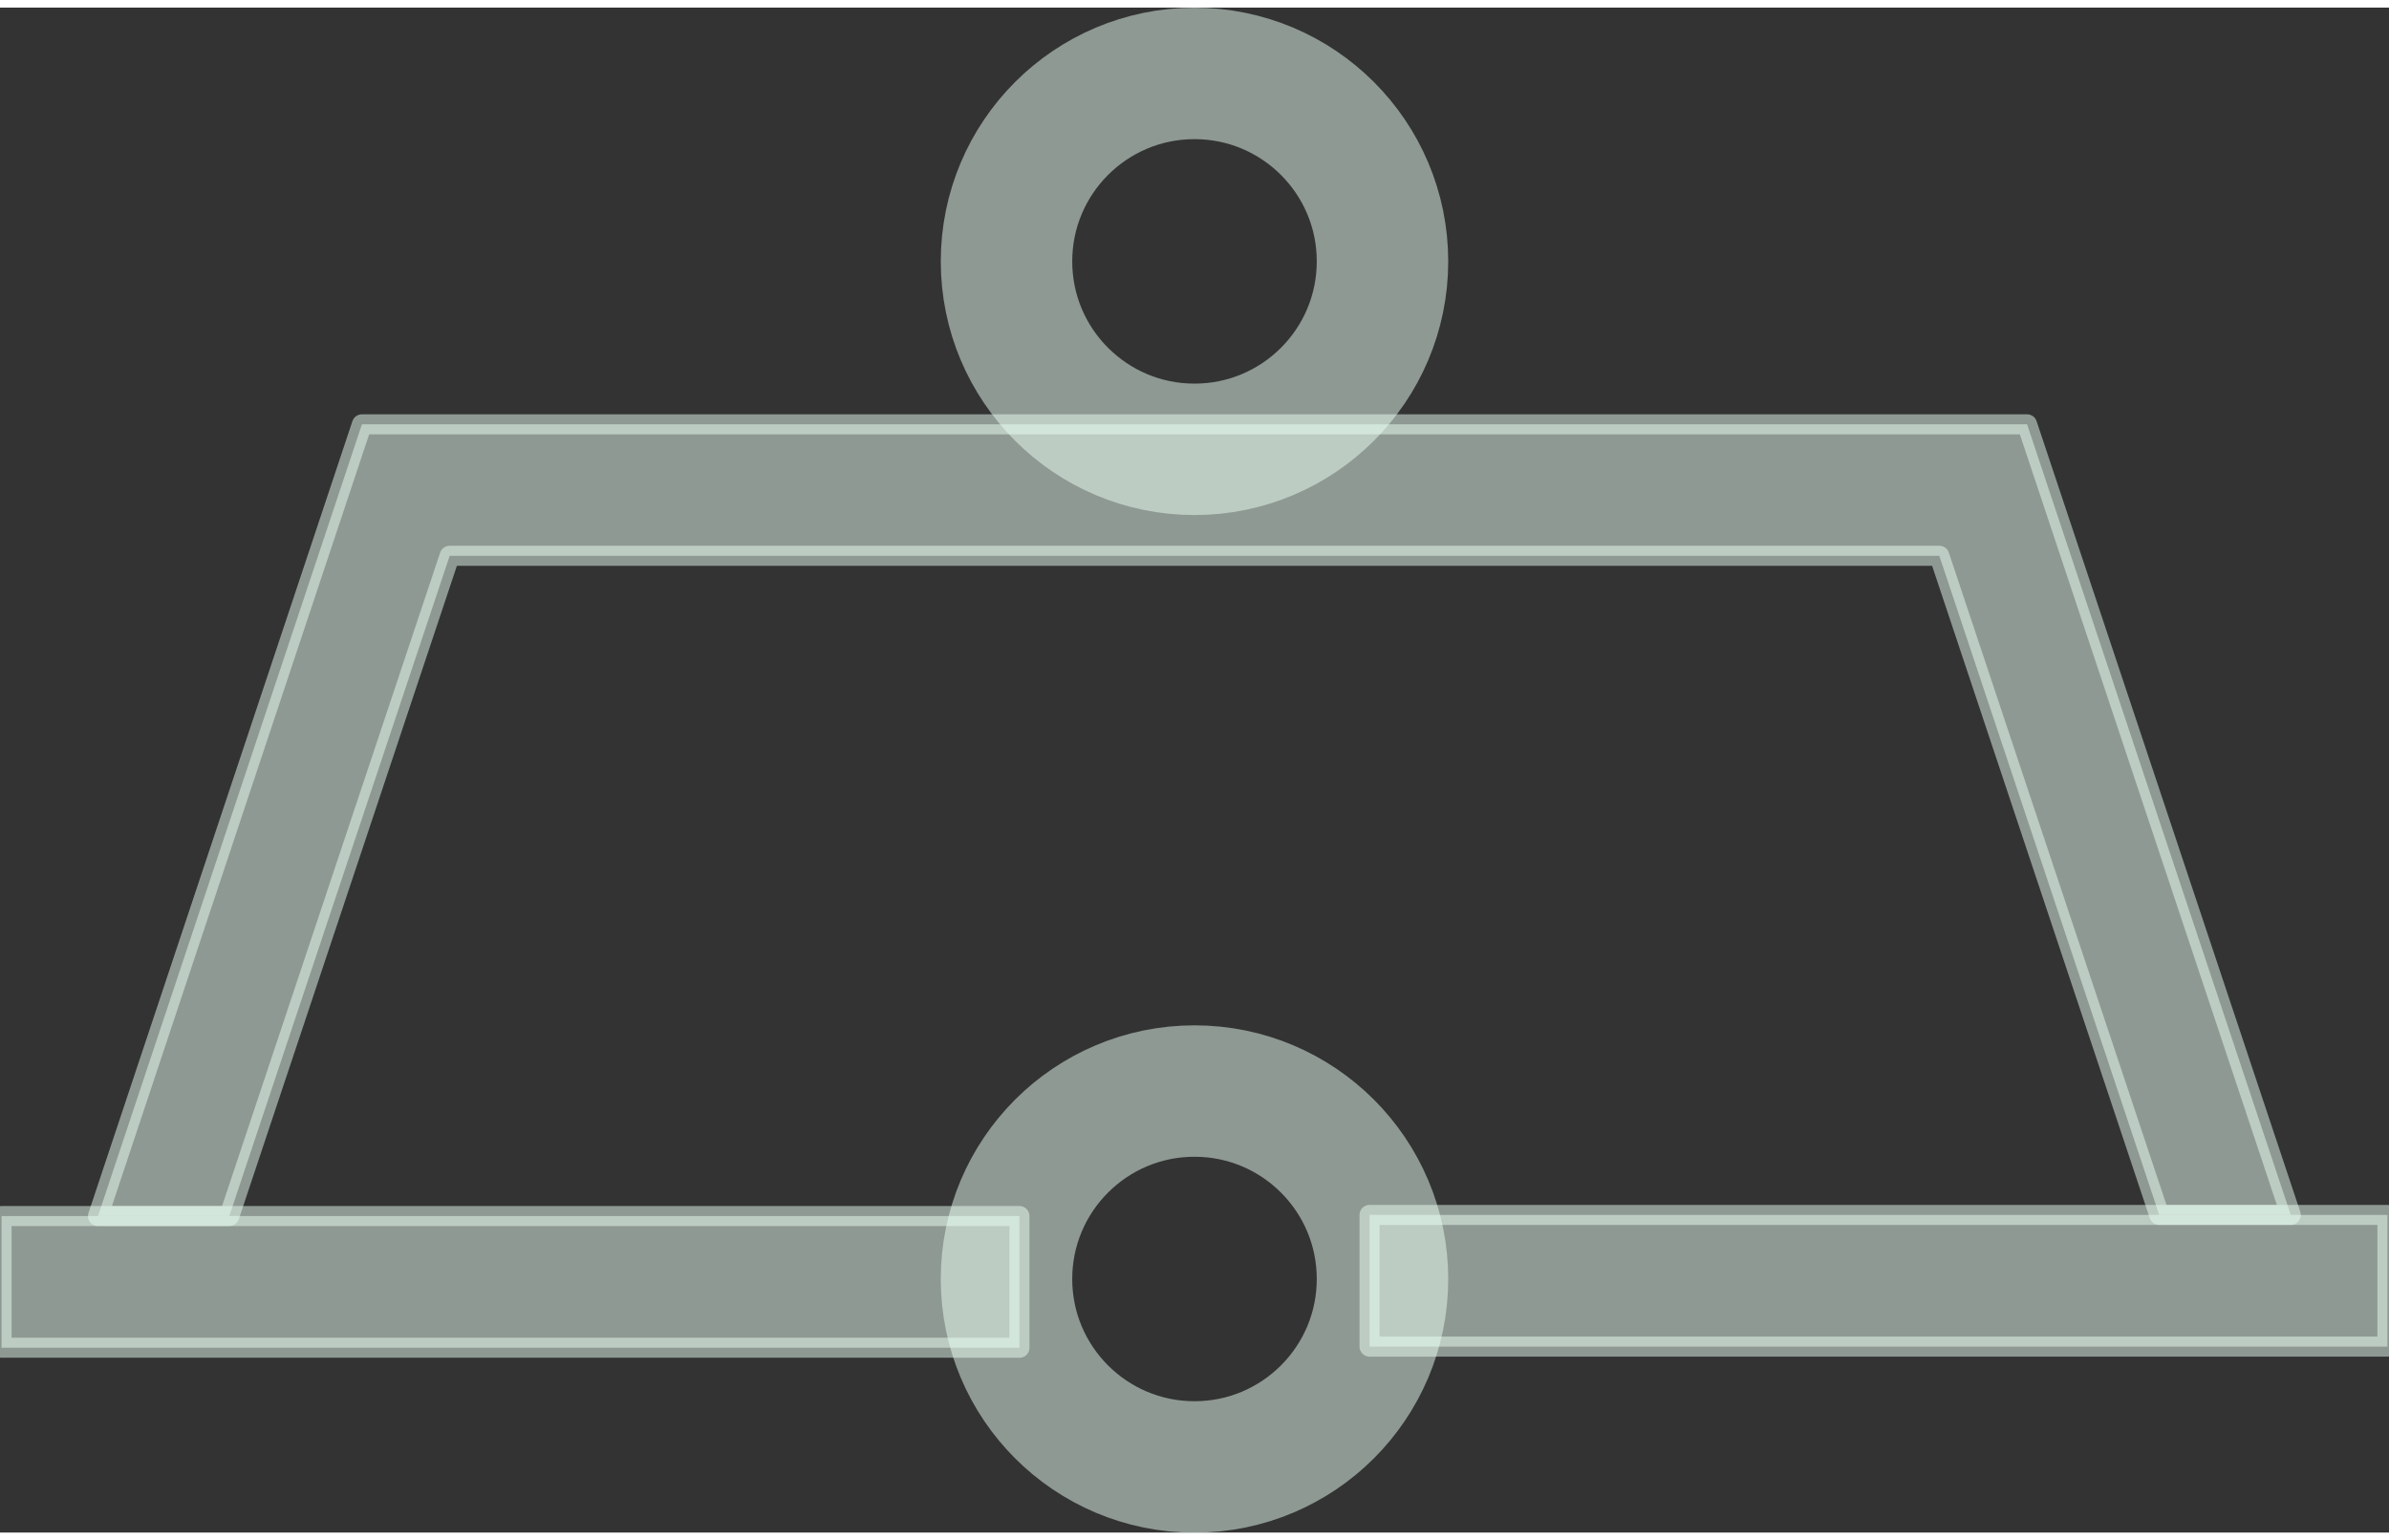 <?xml version="1.0" encoding="UTF-8"?>
<!DOCTYPE svg PUBLIC "-//W3C//DTD SVG 1.0//EN" "http://www.w3.org/TR/2001/REC-SVG-20010904/DTD/svg10.dtd">
<!-- Creator: CorelDRAW X6 -->
<svg xmlns="http://www.w3.org/2000/svg" xml:space="preserve" width="107px" height="69px" version="1.0" shape-rendering="geometricPrecision" text-rendering="geometricPrecision" image-rendering="optimizeQuality" fill-rule="evenodd" clip-rule="evenodd"
viewBox="0 0 10700 6832"
 xmlns:xlink="http://www.w3.org/1999/xlink">
 <rect x="0" y="0" width="10700" height="6832" fill="#333333" stroke="none"/>
 <g id="_0044.cgm:type:overlay">
  <IC_ColorNameTable/>
  <PictureProperties/>
  <path fill="none" fill-opacity="0.502" stroke="#EAFFF4" stroke-width="588.765" stroke-linecap="square" stroke-linejoin="round" stroke-opacity="0.502" d="M6192 1137c0,-465 -377,-842 -842,-842 -465,0 -842,377 -842,842 0,465 377,842 842,842 465,0 842,-377 842,-842z"/>
  <path fill="none" fill-opacity="0.502" stroke="#EAFFF4" stroke-width="588.765" stroke-linecap="square" stroke-linejoin="round" stroke-opacity="0.502" d="M6192 5696c0,-465 -377,-842 -842,-842 -465,0 -842,377 -842,842 0,465 377,842 842,842 465,0 842,-377 842,-842z"/>
  <polygon fill="#EAFFF4" fill-opacity="0.502" stroke="#EAFFF4" stroke-width="89.746" stroke-linecap="square" stroke-linejoin="round" stroke-opacity="0.502" points="10693,5999 10693,5409 6134,5409 6134,5999 "/>
  <polygon fill="#EAFFF4" fill-opacity="0.502" stroke="#EAFFF4" stroke-width="89.746" stroke-linecap="square" stroke-linejoin="round" stroke-opacity="0.502" points="7,5414 7,6004 4566,6004 4566,5414 "/>
  <polygon fill="#EAFFF4" fill-opacity="0.502" stroke="#EAFFF4" stroke-width="89.746" stroke-linecap="square" stroke-linejoin="round" stroke-opacity="0.502" points="439,5414 1621,1867 9079,1867 10260,5409 9671,5409 8686,2456 2014,2456 1027,5414 "/>
 </g>
</svg>
